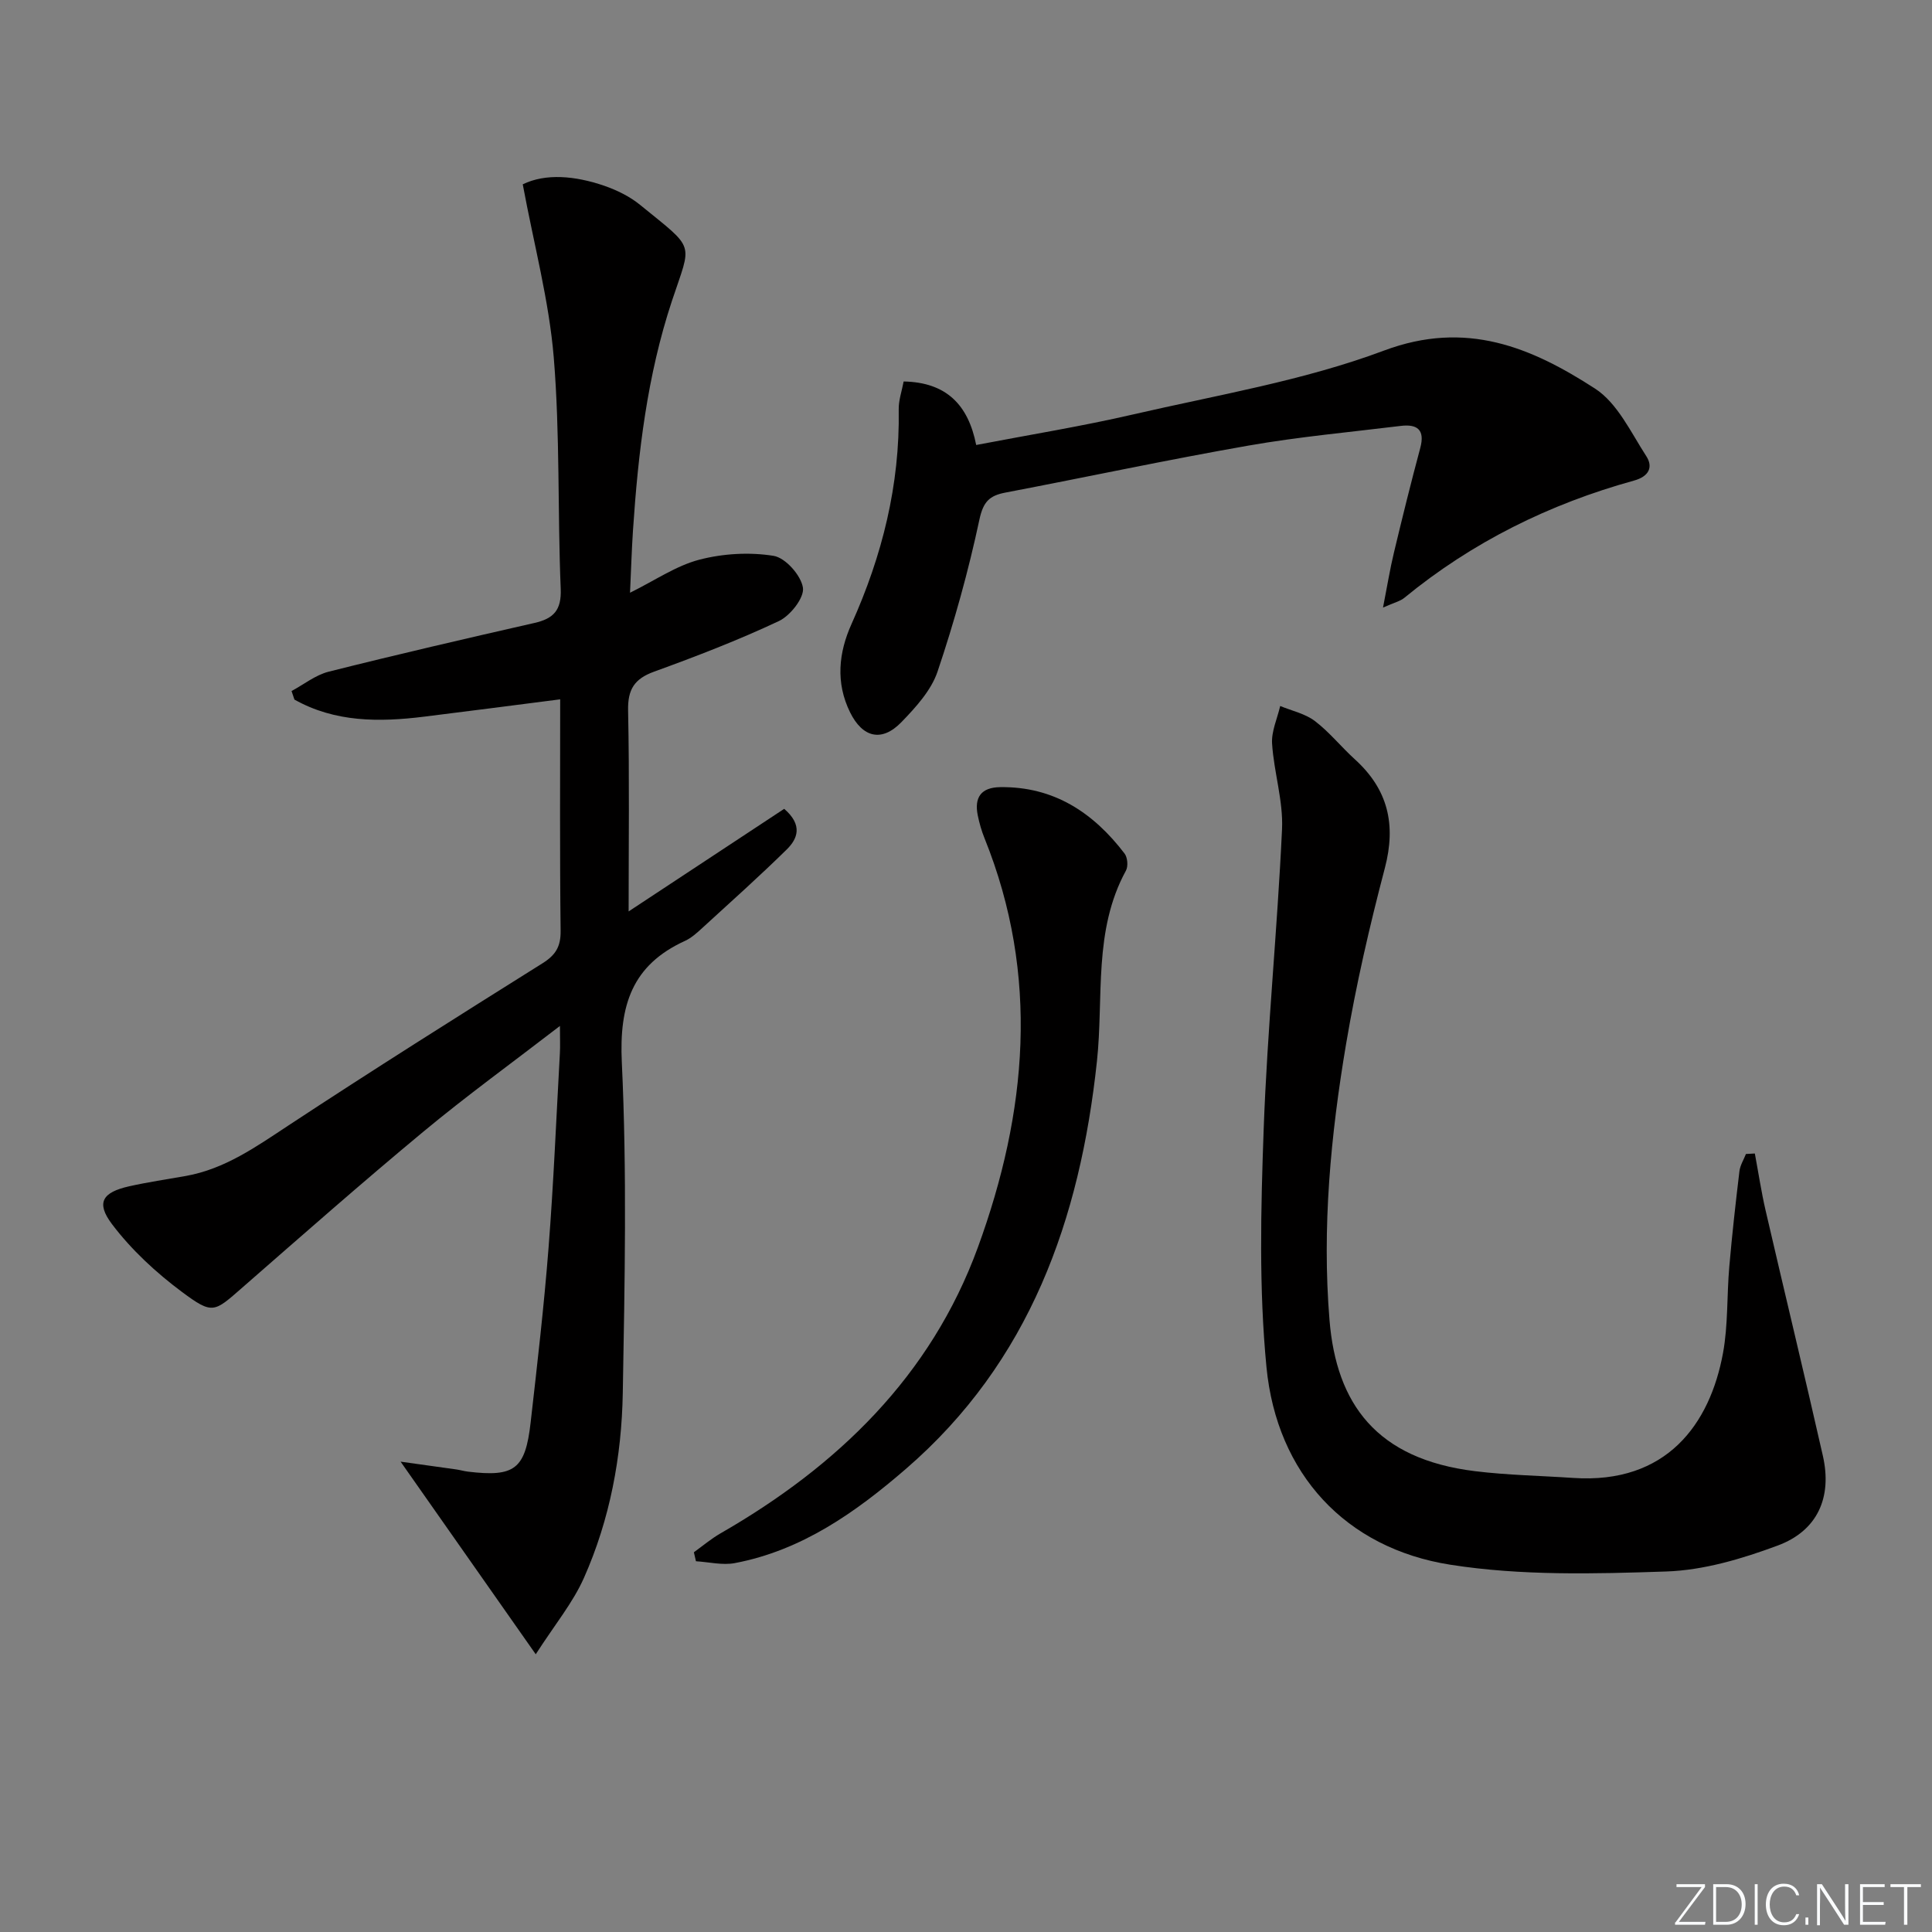 <svg enable-background="new 0 0 400 400" viewBox="0 0 400 400" xmlns="http://www.w3.org/2000/svg"><rect x="0" y="0" width="400" height="400" fill="#808080" stroke="none"/><g fill="#fafbfc"><path d="m346.9 398 5.4-7.3h-5.2v-.6h5.9v.6l-5.4 7.2h5.5l-.1.6h-6.2v-.5z"/><path d="m354.7 390.1h2.8c2.3 0 3.9 1.6 3.9 4.1s-1.6 4.3-3.9 4.3h-2.8zm.6 7.8h2c2.2 0 3.3-1.6 3.3-3.6 0-1.8-1-3.6-3.3-3.6h-2z"/><path d="m363.9 390.1v8.4h-.6v-8.4z"/><path d="m372.5 396.3c-.4 1.3-1.4 2.3-3.2 2.3-2.4 0-3.7-1.9-3.7-4.3 0-2.3 1.2-4.3 3.7-4.3 1.8 0 2.9 1 3.2 2.4h-.6c-.4-1.1-1.1-1.8-2.5-1.8-2.1 0-3 1.9-3 3.7s.9 3.7 3 3.7c1.4 0 2.1-.7 2.5-1.7z"/><path d="m373.8 398.5v-1.5h.6v1.5z"/><path d="m376.2 398.5v-8.4h1c1.3 2 4.4 6.7 4.9 7.6-.1-1.2-.1-2.4-.1-3.8v-3.8h.7v8.4h-.9c-1.2-1.9-4.4-6.8-5-7.7.1 1.1 0 2.3 0 3.9v3.9h-.6z"/><path d="m390 394.4h-4.3v3.5h4.7l-.1.6h-5.2v-8.4h5.1v.6h-4.5v3.1h4.3z"/><path d="m394.2 390.7h-2.8v-.6h6.3v.6h-2.8v7.8h-.7z"/></g><path d="m82.94 302.62c4.12.58 7.82 1.08 11.52 1.61.82.12 1.63.36 2.45.46 9.63 1.15 11.85-.49 12.95-10.16 1.37-12.04 2.77-24.09 3.71-36.17 1.05-13.43 1.6-26.89 2.35-40.34.08-1.45.01-2.9.01-5.61-10 7.7-19.36 14.49-28.24 21.86-12.68 10.52-25.04 21.41-37.45 32.25-5.92 5.17-6.16 5.73-12.58.95-5.36-3.99-10.46-8.71-14.47-14.02-3.38-4.48-1.96-6.6 3.55-7.84 3.88-.87 7.82-1.44 11.74-2.14 8.1-1.45 14.56-6.06 21.26-10.47 17.36-11.43 34.95-22.51 52.56-33.55 2.73-1.71 3.81-3.45 3.77-6.72-.19-15.98-.09-31.96-.09-47.94-9.6 1.23-18.89 2.44-28.19 3.59-9.29 1.15-18.43 1.18-26.83-3.54-.2-.59-.4-1.18-.6-1.77 2.55-1.36 4.95-3.31 7.67-4 14.15-3.56 28.37-6.85 42.6-10.09 3.97-.9 5.64-2.62 5.46-7.07-.66-15.96-.13-32-1.44-47.89-.97-11.76-4.1-23.35-6.42-35.86 4.74-2.31 10.84-1.77 16.87.3 2.63.91 5.3 2.22 7.44 3.97 11.61 9.46 10.67 7.5 6.57 19.89-5.11 15.42-6.99 31.4-8.06 47.51-.26 3.93-.38 7.88-.61 12.89 5.22-2.58 9.55-5.59 14.34-6.84 4.91-1.28 10.39-1.6 15.37-.8 2.46.39 5.7 4.04 6.09 6.6.31 2.07-2.61 5.78-4.97 6.9-8.4 3.95-17.11 7.31-25.85 10.48-4.1 1.49-5.47 3.69-5.38 8.05.29 13.77.11 27.55.11 41.59 10.48-6.91 21.46-14.15 32.21-21.24 3.93 3.4 2.74 6.22.55 8.39-5.68 5.58-11.62 10.89-17.5 16.27-1.1 1.01-2.26 2.07-3.59 2.68-10.96 5-13.64 13.32-13.08 25.14 1.08 22.78.6 45.64.2 68.46-.23 13.17-2.66 26.17-8.04 38.28-2.29 5.16-6.03 9.67-9.98 15.82-9.89-14.12-18.72-26.69-27.98-39.88z" fill="#010000"/><path d="m363.32 238.82c.74 3.94 1.33 7.91 2.23 11.8 3.92 16.95 8.02 33.85 11.86 50.81 1.94 8.58-1.1 15.5-9.36 18.56-7.37 2.74-15.31 5.11-23.08 5.37-14.88.5-30.05.9-44.68-1.4-21.74-3.41-35.94-18.87-38.08-40.9-1.58-16.29-1.17-32.85-.58-49.26.75-20.73 2.84-41.4 3.8-62.12.27-5.86-1.68-11.79-2.06-17.72-.16-2.55 1.08-5.19 1.68-7.79 2.42 1 5.16 1.58 7.18 3.11 3.02 2.3 5.45 5.36 8.28 7.93 6.86 6.22 8.58 13.5 6.21 22.51-3.16 12.02-5.96 24.18-8.03 36.44-3.19 18.89-5 38.02-3.43 57.15 1.42 17.37 9.74 28.78 30.12 31.28 6.74.83 13.56.94 20.35 1.4 19.33 1.3 28.29-11.14 31-25.85 1.07-5.84.78-11.91 1.3-17.87.57-6.6 1.31-13.19 2.1-19.78.15-1.23.88-2.38 1.35-3.57.61-.02 1.23-.06 1.84-.1z" fill="#010000"/><path d="m187.09 78.98c8.84.17 13.38 4.83 15.02 13.15 11.1-2.13 21.88-3.87 32.51-6.33 17.42-4.02 35.3-6.99 51.93-13.22 17.03-6.37 30.5-.65 43.68 7.87 4.64 3 7.42 9.06 10.62 14 1.44 2.23.58 4.19-2.55 5.05-17.51 4.84-33.49 12.73-47.58 24.3-.82.67-1.99.92-4.38 1.99.89-4.54 1.44-7.99 2.26-11.38 1.73-7.24 3.52-14.47 5.45-21.66 1.02-3.8-.64-4.98-4.04-4.57-10.53 1.29-21.12 2.25-31.56 4.08-16.81 2.94-33.5 6.52-50.27 9.72-3.31.63-4.6 1.86-5.4 5.58-2.27 10.64-5.2 21.19-8.68 31.51-1.32 3.89-4.51 7.38-7.47 10.44-4.09 4.22-8.06 3.19-10.63-2.03-3.04-6.17-2.36-12.39.3-18.29 6.36-14.14 10.02-28.8 9.77-44.37-.05-1.9.64-3.81 1.02-5.84z" fill="#010000"/><path d="m143.66 321.38c1.82-1.31 3.55-2.78 5.49-3.9 24.25-13.93 43.57-32.56 53.31-59.23 10.18-27.88 12.84-56.26 1.38-84.69-.62-1.53-1.08-3.15-1.41-4.77-.74-3.7.69-5.76 4.63-5.82 11.13-.16 19.3 5.28 25.77 13.75.62.81.77 2.63.29 3.52-6.81 12.45-4.59 26.25-6.01 39.48-3.5 32.72-13.88 62.23-39.59 84.43-10.35 8.94-21.5 16.84-35.37 19.47-2.57.49-5.37-.22-8.06-.38-.14-.63-.29-1.25-.43-1.86z" fill="#010000"/></svg>
